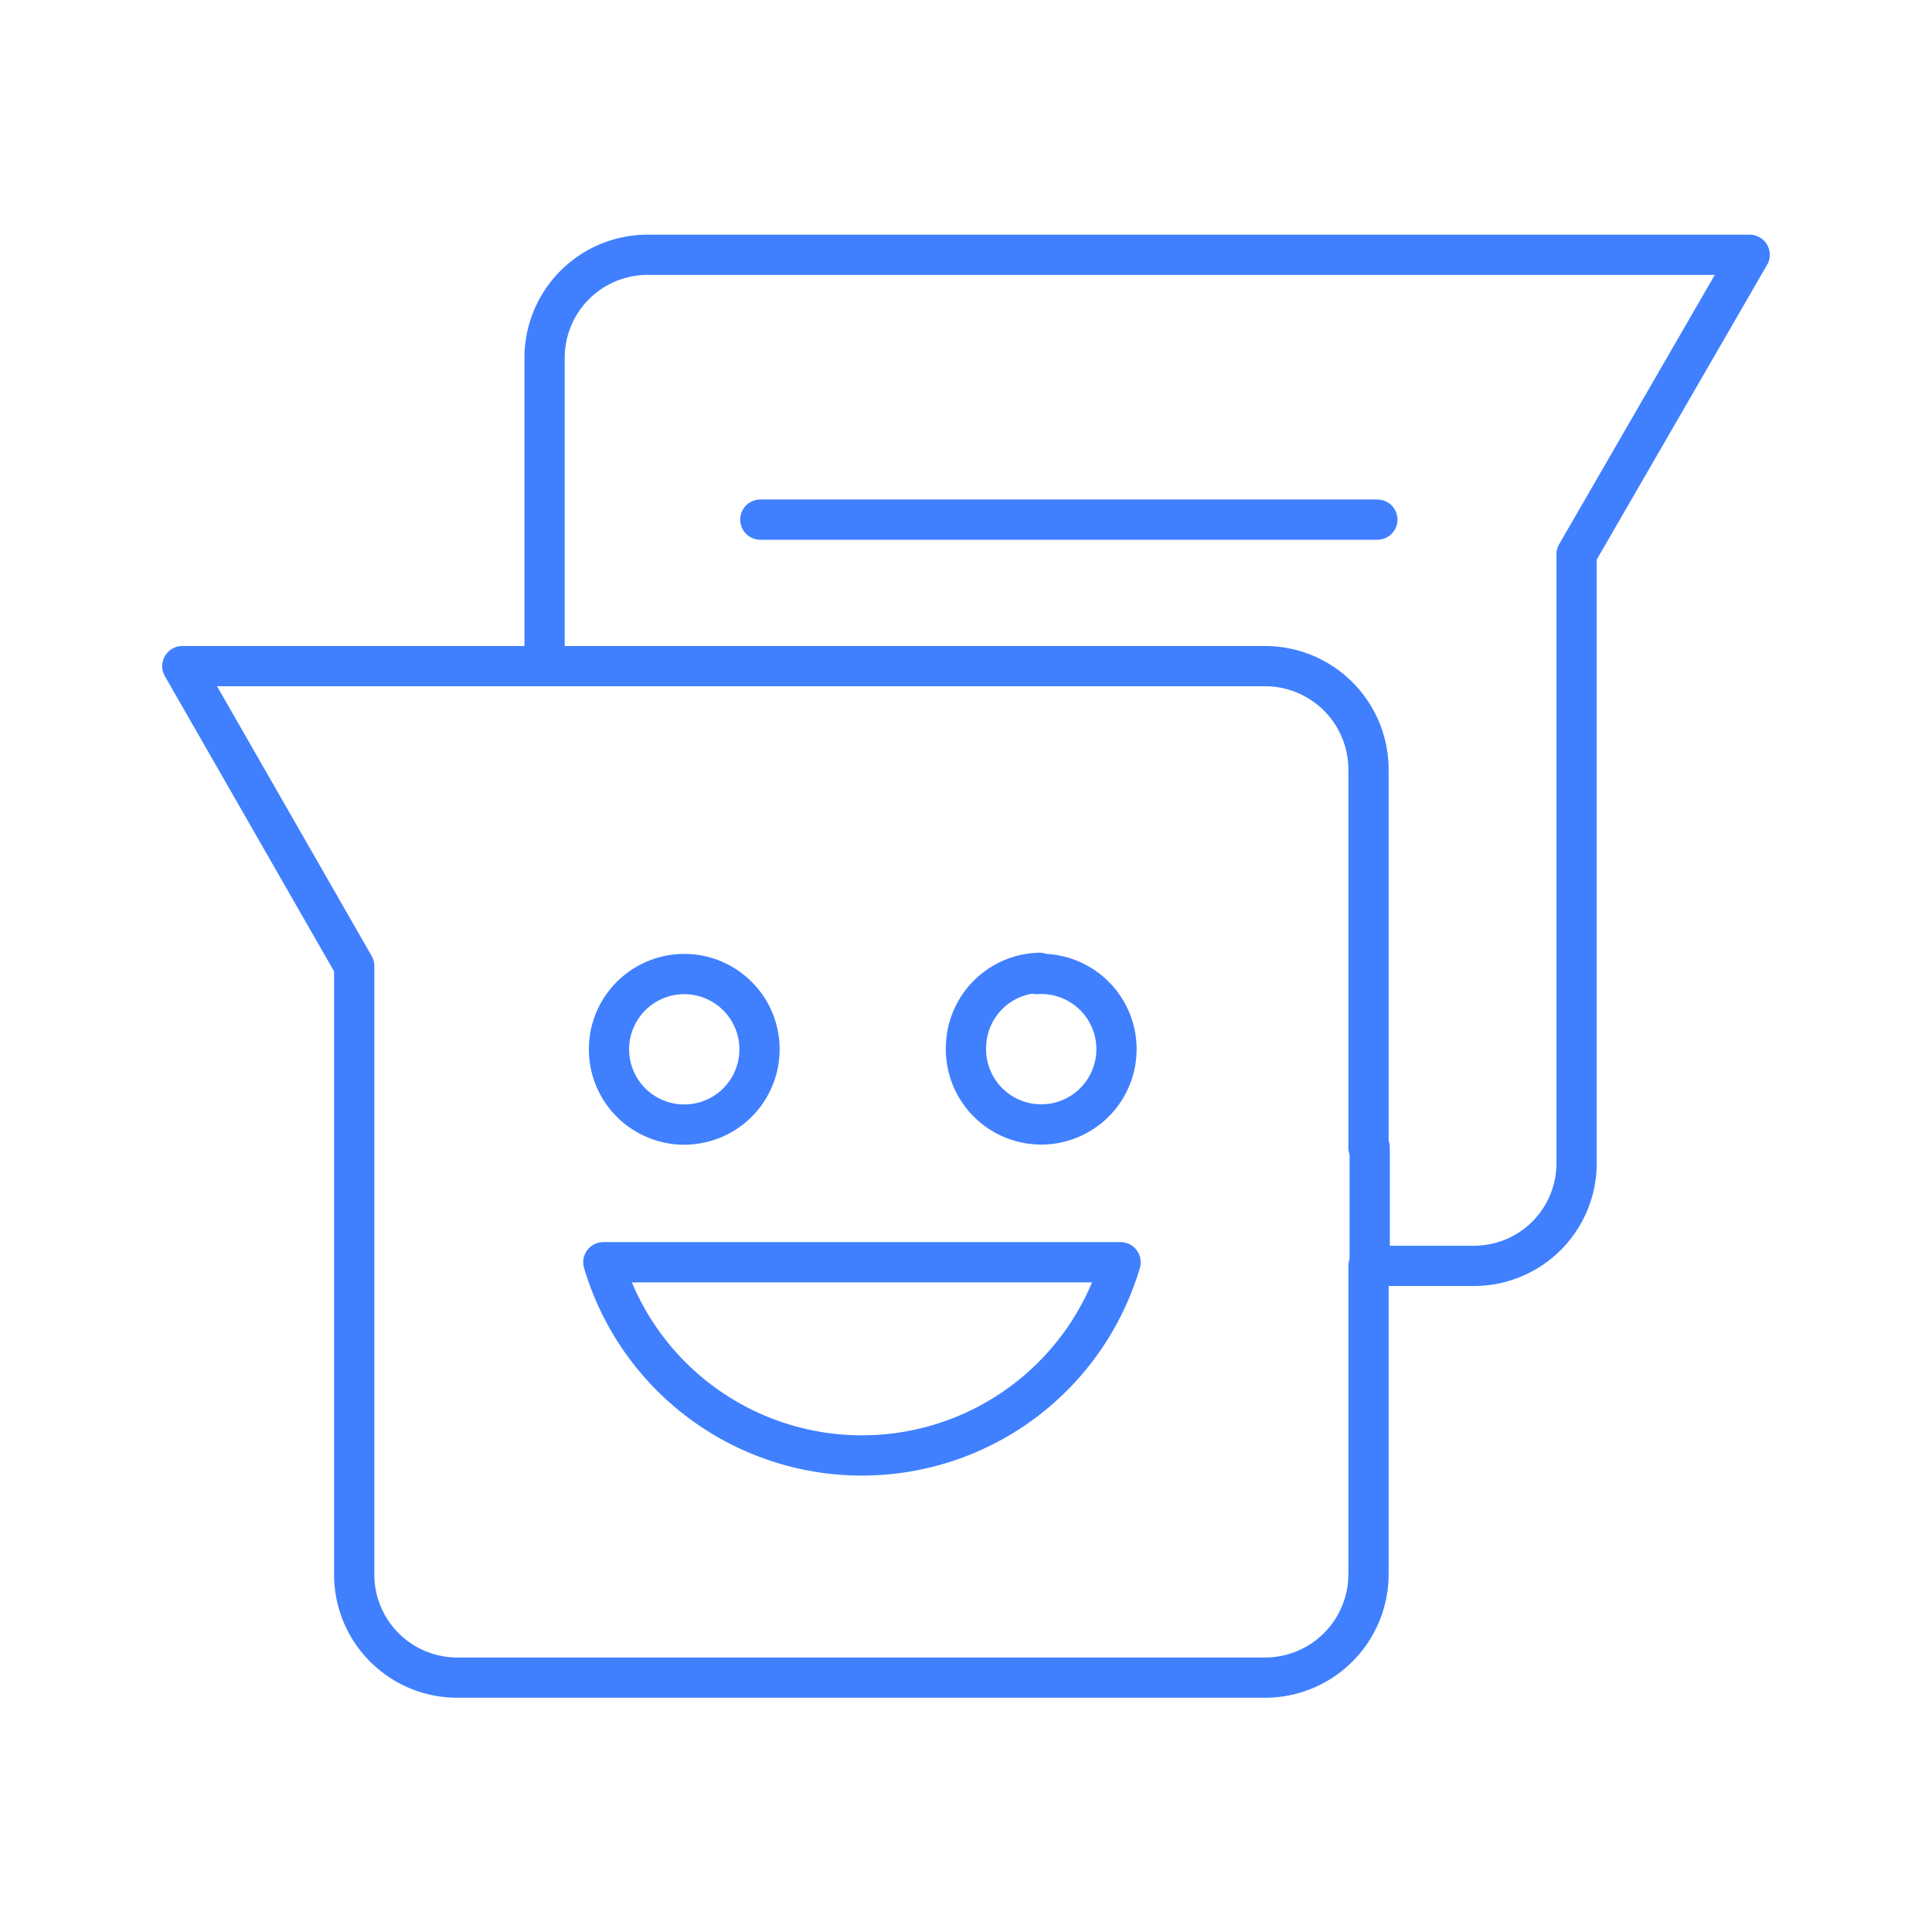 <svg xmlns="http://www.w3.org/2000/svg" viewBox="0 0 48 48"><defs><style>.a{fill:none;stroke:#4080ff;stroke-linecap:round;stroke-linejoin:round;}</style></defs><path class="a" d="M16.1,6.33a2.56,2.56,0,0,0-2.57,2.56v7.66h-9L8.8,24v15.1a2.56,2.56,0,0,0,2.56,2.58H31.45A2.57,2.57,0,0,0,34,39.11V31.45h2.6a2.55,2.55,0,0,0,2.57-2.56h0V13.77l4.3-7.44H16.1ZM34,28.51V19.12a2.57,2.57,0,0,0-2.56-2.57h-15M17,24.2a1.87,1.87,0,0,1,0,3.74h0a1.87,1.87,0,0,1,0-3.74Zm8.75,0A1.87,1.87,0,1,1,24,26a1.87,1.87,0,0,1,1.83-1.83ZM15,31.36H27.84a6.7,6.7,0,0,1-12.85,0Z"/><line class="a" x1="13.53" y1="16.55" x2="16.46" y2="16.55"/><line class="a" x1="34.03" y1="28.51" x2="34.03" y2="31.45"/><line class="a" x1="18.89" y1="12.91" x2="34.22" y2="12.91"/></svg>